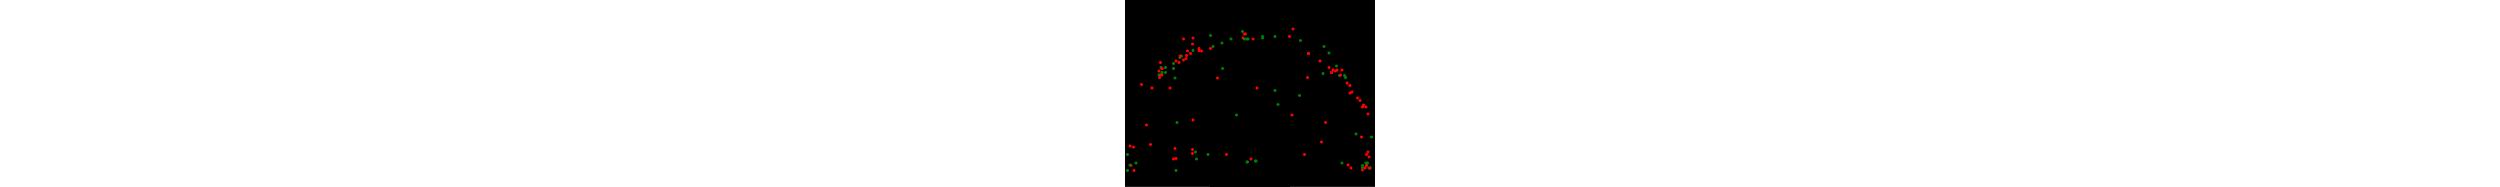 <svg width="500" viewBox="0 0 50 37.375">
    <g class="shot-chart-court">
        <rect class="shot-chart-court-key" x="17" y="18.375" width="16" height="19"></rect>
        <rect x="0" y="0" width="50" height="47"></rect>
        <line class="shot-chart-court-baseline" x1="0" y1="37.375" x2="50" y2="37.375"></line>
        <path d="M-21.894,-9.205L-21.758,-9.495C-21.622,-9.785,-21.35,-10.364,-21.055,-10.932C-20.761,-11.5,-20.443,-12.055,-20.103,-12.597C-19.764,-13.139,-19.402,-13.668,-19.02,-14.18C-18.637,-14.693,-18.234,-15.191,-17.812,-15.671C-17.389,-16.151,-16.947,-16.614,-16.487,-17.059C-16.028,-17.503,-15.55,-17.929,-15.055,-18.335C-14.561,-18.741,-14.05,-19.127,-13.525,-19.491C-12.999,-19.856,-12.459,-20.199,-11.906,-20.52C-11.353,-20.841,-10.786,-21.14,-10.209,-21.415C-9.632,-21.69,-9.043,-21.942,-8.445,-22.17C-7.848,-22.398,-7.241,-22.601,-6.627,-22.78C-6.012,-22.959,-5.391,-23.112,-4.764,-23.241C-4.138,-23.369,-3.506,-23.472,-2.871,-23.55C-2.236,-23.627,-1.598,-23.679,-0.959,-23.705C-0.32,-23.731,0.32,-23.731,0.959,-23.705C1.598,-23.679,2.236,-23.627,2.871,-23.55C3.506,-23.472,4.138,-23.369,4.764,-23.241C5.391,-23.112,6.012,-22.959,6.627,-22.78C7.241,-22.601,7.848,-22.398,8.445,-22.17C9.043,-21.942,9.632,-21.69,10.209,-21.415C10.786,-21.14,11.353,-20.841,11.906,-20.52C12.459,-20.199,12.999,-19.856,13.525,-19.491C14.05,-19.127,14.561,-18.741,15.055,-18.335C15.55,-17.929,16.028,-17.503,16.487,-17.059C16.947,-16.614,17.389,-16.151,17.812,-15.671C18.234,-15.191,18.637,-14.693,19.02,-14.18C19.402,-13.668,19.764,-13.139,20.103,-12.597C20.443,-12.055,20.761,-11.5,21.055,-10.932C21.35,-10.364,21.622,-9.785,21.758,-9.495L21.894,-9.205"
              class="shot-chart-court-3pt-line" transform="translate(25, 32.625)"></path>
        <line class="shot-chart-court-3pt-line" x1="47" y1="23.375" x2="47" y2="37.375"></line>
        <line class="shot-chart-court-3pt-line" x1="3" y1="23.375" x2="3" y2="37.375"></line>
        <path d="M-4,-4.898587196589413e-16L-3.996,-0.072C-3.992,-0.144,-3.984,-0.288,-3.969,-0.432C-3.953,-0.575,-3.93,-0.717,-3.899,-0.858C-3.868,-0.999,-3.829,-1.138,-3.783,-1.275C-3.737,-1.411,-3.684,-1.545,-3.623,-1.676C-3.563,-1.807,-3.495,-1.935,-3.421,-2.058C-3.346,-2.182,-3.265,-2.301,-3.178,-2.416C-3.091,-2.531,-2.997,-2.641,-2.898,-2.745C-2.799,-2.85,-2.694,-2.949,-2.584,-3.043C-2.475,-3.136,-2.36,-3.223,-2.24,-3.304C-2.121,-3.385,-1.997,-3.46,-1.87,-3.527C-1.743,-3.595,-1.612,-3.655,-1.478,-3.709C-1.344,-3.762,-1.207,-3.808,-1.068,-3.847C-0.929,-3.885,-0.788,-3.916,-0.646,-3.94C-0.504,-3.963,-0.36,-3.979,-0.216,-3.986C-0.072,-3.994,0.072,-3.994,0.216,-3.986C0.36,-3.979,0.504,-3.963,0.646,-3.94C0.788,-3.916,0.929,-3.885,1.068,-3.847C1.207,-3.808,1.344,-3.762,1.478,-3.709C1.612,-3.655,1.743,-3.595,1.87,-3.527C1.997,-3.46,2.121,-3.385,2.24,-3.304C2.36,-3.223,2.475,-3.136,2.584,-3.043C2.694,-2.949,2.799,-2.85,2.898,-2.745C2.997,-2.641,3.091,-2.531,3.178,-2.416C3.265,-2.301,3.346,-2.182,3.421,-2.058C3.495,-1.935,3.563,-1.807,3.623,-1.676C3.684,-1.545,3.737,-1.411,3.783,-1.275C3.829,-1.138,3.868,-0.999,3.899,-0.858C3.93,-0.717,3.953,-0.575,3.969,-0.432C3.984,-0.288,3.992,-0.144,3.996,-0.072L4,0"
              class="shot-chart-court-restricted-area" transform="translate(25, 32.625)"></path>
        <path d="M-6,-7.347880794884119e-16L-5.994,-0.108C-5.988,-0.216,-5.977,-0.432,-5.953,-0.647C-5.93,-0.862,-5.895,-1.076,-5.848,-1.287C-5.802,-1.498,-5.744,-1.707,-5.675,-1.912C-5.606,-2.117,-5.526,-2.318,-5.435,-2.514C-5.344,-2.711,-5.243,-2.902,-5.131,-3.087C-5.02,-3.273,-4.898,-3.452,-4.767,-3.624C-4.636,-3.796,-4.496,-3.961,-4.347,-4.118C-4.199,-4.275,-4.042,-4.424,-3.877,-4.564C-3.712,-4.704,-3.54,-4.835,-3.361,-4.956C-3.182,-5.078,-2.996,-5.189,-2.805,-5.291C-2.614,-5.392,-2.417,-5.483,-2.216,-5.563C-2.016,-5.643,-1.81,-5.712,-1.602,-5.77C-1.394,-5.828,-1.182,-5.874,-0.969,-5.909C-0.755,-5.944,-0.54,-5.968,-0.324,-5.979C-0.108,-5.991,0.108,-5.991,0.324,-5.979C0.54,-5.968,0.755,-5.944,0.969,-5.909C1.182,-5.874,1.394,-5.828,1.602,-5.77C1.81,-5.712,2.016,-5.643,2.216,-5.563C2.417,-5.483,2.614,-5.392,2.805,-5.291C2.996,-5.189,3.182,-5.078,3.361,-4.956C3.54,-4.835,3.712,-4.704,3.877,-4.564C4.042,-4.424,4.199,-4.275,4.347,-4.118C4.496,-3.961,4.636,-3.796,4.767,-3.624C4.898,-3.452,5.02,-3.273,5.131,-3.087C5.243,-2.902,5.344,-2.711,5.435,-2.514C5.526,-2.318,5.606,-2.117,5.675,-1.912C5.744,-1.707,5.802,-1.498,5.848,-1.287C5.895,-1.076,5.93,-0.862,5.953,-0.647C5.977,-0.432,5.988,-0.216,5.994,-0.108L6,0"
              class="shot-chart-court-ft-circle-top" transform="translate(25, 18.375)"></path>
        <path d="M6,0L5.994,0.108C5.988,0.216,5.977,0.432,5.953,0.647C5.93,0.862,5.895,1.076,5.848,1.287C5.802,1.498,5.744,1.707,5.675,1.912C5.606,2.117,5.526,2.318,5.435,2.514C5.344,2.711,5.243,2.902,5.131,3.087C5.02,3.273,4.898,3.452,4.767,3.624C4.636,3.796,4.496,3.961,4.347,4.118C4.199,4.275,4.042,4.424,3.877,4.564C3.712,4.704,3.54,4.835,3.361,4.956C3.182,5.078,2.996,5.189,2.805,5.291C2.614,5.392,2.417,5.483,2.216,5.563C2.016,5.643,1.81,5.712,1.602,5.77C1.394,5.828,1.182,5.874,0.969,5.909C0.755,5.944,0.54,5.968,0.324,5.979C0.108,5.991,-0.108,5.991,-0.324,5.979C-0.54,5.968,-0.755,5.944,-0.969,5.909C-1.182,5.874,-1.394,5.828,-1.602,5.77C-1.81,5.712,-2.016,5.643,-2.216,5.563C-2.417,5.483,-2.614,5.392,-2.805,5.291C-2.996,5.189,-3.182,5.078,-3.361,4.956C-3.54,4.835,-3.712,4.704,-3.877,4.564C-4.042,4.424,-4.199,4.275,-4.347,4.118C-4.496,3.961,-4.636,3.796,-4.767,3.624C-4.898,3.452,-5.02,3.273,-5.131,3.087C-5.243,2.902,-5.344,2.711,-5.435,2.514C-5.526,2.318,-5.606,2.117,-5.675,1.912C-5.744,1.707,-5.802,1.498,-5.848,1.287C-5.895,1.076,-5.93,0.862,-5.953,0.647C-5.977,0.432,-5.988,0.216,-5.994,0.108L-6,7.347880794884119e-16"
              class="shot-chart-court-ft-circle-bottom" transform="translate(25, 18.375)"></path>
        <line class="shot-chart-court-key-mark" x1="33.5" y1="30.375" x2="33" y2="30.375"></line>
        <line class="shot-chart-court-key-mark" x1="16.5" y1="30.375" x2="17" y2="30.375"></line>
        <line class="shot-chart-court-key-mark" x1="33.5" y1="29.375" x2="33" y2="29.375"></line>
        <line class="shot-chart-court-key-mark" x1="16.5" y1="29.375" x2="17" y2="29.375"></line>
        <line class="shot-chart-court-key-mark" x1="33.5" y1="26.375" x2="33" y2="26.375"></line>
        <line class="shot-chart-court-key-mark" x1="16.5" y1="26.375" x2="17" y2="26.375"></line>
        <line class="shot-chart-court-key-mark" x1="33.5" y1="23.375" x2="33" y2="23.375"></line>
        <line class="shot-chart-court-key-mark" x1="16.5" y1="23.375" x2="17" y2="23.375"></line>
        <line class="shot-chart-court-backboard" x1="22" y1="33.375" x2="28" y2="33.375"></line>
        <circle class="shot-chart-court-hoop" cx="25" cy="32.625" r="0.75"></circle>
        <circle cx="15.3" cy="10.2" r="0.3" style="fill: red;"></circle>
        <circle cx="45.4" cy="18.4" r="0.3" style="fill: red;"></circle>
        <circle cx="36.5" cy="15.5" r="0.3" style="fill: red;"></circle>
        <circle cx="0.5" cy="34.1" r="0.3" style="fill: green;"></circle>
        <circle cx="42.3" cy="13.2" r="0.3" style="fill: green;"></circle>
        <circle cx="11" cy="11.5" r="0.3" style="fill: green;"></circle>
        <circle cx="24.6" cy="7.8" r="0.3" style="fill: green;"></circle>
        <circle cx="7.4" cy="13.7" r="0.3" style="fill: red;"></circle>
        <circle cx="20.3" cy="30.9" r="0.3" style="fill: red;"></circle>
        <circle cx="47.5" cy="33.1" r="0.3" style="fill: green;"></circle>
        <circle cx="30" cy="18.1" r="0.3" style="fill: green;"></circle>
        <circle cx="47" cy="20.1" r="0.3" style="fill: red;"></circle>
        <circle cx="32.9" cy="7.3" r="0.3" style="fill: red;"></circle>
        <circle cx="9" cy="17.6" r="0.3" style="fill: red;"></circle>
        <circle cx="19.4" cy="8.6" r="0.3" style="fill: green;"></circle>
        <circle cx="26.4" cy="17.6" r="0.3" style="fill: red;"></circle>
        <circle cx="48.6" cy="22.8" r="0.3" style="fill: red;"></circle>
        <circle cx="12.2" cy="11.7" r="0.3" style="fill: red;"></circle>
        <circle cx="42.4" cy="14" r="0.3" style="fill: red;"></circle>
        <circle cx="13.1" cy="10.7" r="0.3" style="fill: red;"></circle>
        <circle cx="17.1" cy="9.7" r="0.3" style="fill: red;"></circle>
        <circle cx="45" cy="18.6" r="0.3" style="fill: red;"></circle>
        <circle cx="45" cy="17.1" r="0.3" style="fill: red;"></circle>
        <circle cx="42.9" cy="15.1" r="0.3" style="fill: green;"></circle>
        <circle cx="11.3" cy="11.2" r="0.3" style="fill: green;"></circle>
        <circle cx="6.9" cy="15.5" r="0.3" style="fill: red;"></circle>
        <circle cx="14.1" cy="30.4" r="0.3" style="fill: green;"></circle>
        <circle cx="27.5" cy="7.6" r="0.3" style="fill: green;"></circle>
        <circle cx="24.1" cy="6.8" r="0.3" style="fill: red;"></circle>
        <circle cx="49" cy="33.6" r="0.3" style="fill: green;"></circle>
        <circle cx="40.8" cy="10.6" r="0.3" style="fill: green;"></circle>
        <circle cx="13.6" cy="24" r="0.3" style="fill: red;"></circle>
        <circle cx="18.5" cy="15.6" r="0.3" style="fill: red;"></circle>
        <circle cx="10.2" cy="12.2" r="0.3" style="fill: red;"></circle>
        <circle cx="48" cy="33.6" r="0.3" style="fill: red;"></circle>
        <circle cx="25.2" cy="31.8" r="0.3" style="fill: red;"></circle>
        <circle cx="49.3" cy="27.4" r="0.3" style="fill: green;"></circle>
        <circle cx="23.6" cy="7.6" r="0.3" style="fill: red;"></circle>
        <circle cx="13.6" cy="10.1" r="0.3" style="fill: green;"></circle>
        <circle cx="48.8" cy="33.6" r="0.3" style="fill: green;"></circle>
        <circle cx="1.7" cy="29.4" r="0.3" style="fill: red;"></circle>
        <circle cx="13.5" cy="29.9" r="0.3" style="fill: red;"></circle>
        <circle cx="43.4" cy="14" r="0.3" style="fill: red;"></circle>
        <circle cx="14.8" cy="9.7" r="0.3" style="fill: red;"></circle>
        <circle cx="9.7" cy="12.7" r="0.3" style="fill: green;"></circle>
        <circle cx="47.3" cy="27.4" r="0.3" style="fill: red;"></circle>
        <circle cx="1.8" cy="34.1" r="0.3" style="fill: red;"></circle>
        <circle cx="7.1" cy="15" r="0.3" style="fill: red;"></circle>
        <circle cx="1" cy="29.2" r="0.3" style="fill: red;"></circle>
        <circle cx="23.9" cy="6.8" r="0.3" style="fill: red;"></circle>
        <circle cx="43.9" cy="15.1" r="0.3" style="fill: green;"></circle>
        <circle cx="46.5" cy="19.6" r="0.3" style="fill: red;"></circle>
        <circle cx="48.6" cy="30.4" r="0.3" style="fill: red;"></circle>
        <circle cx="13.6" cy="7.6" r="0.3" style="fill: red;"></circle>
        <circle cx="9.7" cy="31.8" r="0.3" style="fill: red;"></circle>
        <circle cx="1.2" cy="33.1" r="0.3" style="fill: red;"></circle>
        <circle cx="44.4" cy="16.6" r="0.3" style="fill: red;"></circle>
        <circle cx="7.1" cy="12.5" r="0.3" style="fill: red;"></circle>
        <circle cx="30" cy="7.3" r="0.3" style="fill: green;"></circle>
        <circle cx="43.4" cy="32.6" r="0.3" style="fill: green;"></circle>
        <circle cx="2.2" cy="32.6" r="0.3" style="fill: green;"></circle>
        <circle cx="23.5" cy="6.3" r="0.3" style="fill: green;"></circle>
        <circle cx="9.7" cy="13.7" r="0.3" style="fill: green;"></circle>
        <circle cx="39.6" cy="14.7" r="0.3" style="fill: green;"></circle>
        <circle cx="25.6" cy="7.8" r="0.3" style="fill: red;"></circle>
        <circle cx="45.2" cy="33.6" r="0.3" style="fill: red;"></circle>
        <circle cx="48.3" cy="30.9" r="0.3" style="fill: red;"></circle>
        <circle cx="44.6" cy="33" r="0.3" style="fill: red;"></circle>
        <circle cx="12.3" cy="11.1" r="0.3" style="fill: red;"></circle>
        <circle cx="26.2" cy="32.2" r="0.3" style="fill: green;"></circle>
        <circle cx="30.6" cy="20.9" r="0.3" style="fill: green;"></circle>
        <circle cx="23.9" cy="7.8" r="0.3" style="fill: green;"></circle>
        <circle cx="10.8" cy="12.5" r="0.3" style="fill: red;"></circle>
        <circle cx="11.7" cy="12" r="0.3" style="fill: red;"></circle>
        <circle cx="35.9" cy="30.9" r="0.3" style="fill: red;"></circle>
        <circle cx="10.2" cy="31.7" r="0.3" style="fill: red;"></circle>
        <circle cx="39" cy="12.2" r="0.3" style="fill: red;"></circle>
        <circle cx="7.2" cy="13.5" r="0.3" style="fill: green;"></circle>
        <circle cx="47.5" cy="34" r="0.3" style="fill: red;"></circle>
        <circle cx="47.5" cy="21.4" r="0.3" style="fill: red;"></circle>
        <circle cx="41.6" cy="14" r="0.3" style="fill: red;"></circle>
        <circle cx="7.4" cy="15" r="0.3" style="fill: red;"></circle>
        <circle cx="26.1" cy="32.2" r="0.3" style="fill: green;"></circle>
        <circle cx="10" cy="15.6" r="0.3" style="fill: green;"></circle>
        <circle cx="7.4" cy="13.7" r="0.3" style="fill: red;"></circle>
        <circle cx="8.1" cy="14.5" r="0.3" style="fill: green;"></circle>
        <circle cx="44.1" cy="15.5" r="0.3" style="fill: green;"></circle>
        <circle cx="14.3" cy="31.8" r="0.3" style="fill: green;"></circle>
        <circle cx="10.4" cy="24.5" r="0.3" style="fill: green;"></circle>
        <circle cx="5.4" cy="17.6" r="0.3" style="fill: red;"></circle>
        <circle cx="24.4" cy="7.8" r="0.3" style="fill: green;"></circle>
        <circle cx="48.2" cy="21.4" r="0.3" style="fill: red;"></circle>
        <circle cx="36.7" cy="10.7" r="0.3" style="fill: red;"></circle>
        <circle cx="41.3" cy="14.5" r="0.3" style="fill: red;"></circle>
        <circle cx="48.3" cy="33.1" r="0.3" style="fill: red;"></circle>
        <circle cx="36.7" cy="10.7" r="0.3" style="fill: red;"></circle>
        <circle cx="41.3" cy="14.5" r="0.3" style="fill: red;"></circle>
        <circle cx="48.3" cy="33.1" r="0.3" style="fill: red;"></circle>
        <circle cx="46.2" cy="26.8" r="0.3" style="fill: green;"></circle>
        <circle cx="13.5" cy="30.7" r="0.3" style="fill: red;"></circle>
        <circle cx="12.5" cy="10.2" r="0.3" style="fill: red;"></circle>
        <circle cx="1" cy="33" r="0.3" style="fill: green;"></circle>
        <circle cx="19.5" cy="13.7" r="0.3" style="fill: green;"></circle>
        <circle cx="10" cy="29.7" r="0.3" style="fill: red;"></circle>
        <circle cx="40.8" cy="13.5" r="0.3" style="fill: red;"></circle>
        <circle cx="24.4" cy="32.4" r="0.3" style="fill: green;"></circle>
        <circle cx="5.1" cy="28.9" r="0.3" style="fill: red;"></circle>
        <circle cx="6.8" cy="15" r="0.3" style="fill: green;"></circle>
        <circle cx="6.8" cy="14.2" r="0.3" style="fill: red;"></circle>
        <circle cx="0.5" cy="30.9" r="0.3" style="fill: green;"></circle>
        <circle cx="8.1" cy="13.5" r="0.3" style="fill: green;"></circle>
        <circle cx="21.2" cy="7.8" r="0.3" style="fill: green;"></circle>
        <circle cx="3.3" cy="16.9" r="0.3" style="fill: red;"></circle>
        <circle cx="33.4" cy="23" r="0.3" style="fill: red;"></circle>
        <circle cx="39.8" cy="9.3" r="0.3" style="fill: green;"></circle>
        <circle cx="27.5" cy="7.3" r="0.3" style="fill: green;"></circle>
        <circle cx="14.8" cy="10.1" r="0.3" style="fill: red;"></circle>
        <circle cx="48.8" cy="31.4" r="0.3" style="fill: red;"></circle>
        <circle cx="48.5" cy="32.6" r="0.3" style="fill: green;"></circle>
        <circle cx="17.6" cy="9.3" r="0.3" style="fill: green;"></circle>
        <circle cx="13.5" cy="8.8" r="0.3" style="fill: red;"></circle>
        <circle cx="11" cy="11.2" r="0.3" style="fill: red;"></circle>
        <circle cx="35.1" cy="8.1" r="0.3" style="fill: green;"></circle>
        <circle cx="49" cy="33.6" r="0.3" style="fill: red;"></circle>
        <circle cx="24.5" cy="32.4" r="0.3" style="fill: green;"></circle>
        <circle cx="33.6" cy="5.8" r="0.3" style="fill: red;"></circle>
        <circle cx="17.1" cy="7.1" r="0.3" style="fill: green;"></circle>
        <circle cx="47.5" cy="33.5" r="0.3" style="fill: green;"></circle>
        <circle cx="48.2" cy="32.6" r="0.3" style="fill: green;"></circle>
        <circle cx="4.3" cy="25" r="0.3" style="fill: red;"></circle>
        <circle cx="34.9" cy="19.1" r="0.3" style="fill: green;"></circle>
        <circle cx="16.6" cy="30.9" r="0.3" style="fill: green;"></circle>
        <circle cx="43.1" cy="15" r="0.3" style="fill: red;"></circle>
        <circle cx="11.7" cy="7.8" r="0.3" style="fill: red;"></circle>
        <circle cx="40.1" cy="24.5" r="0.3" style="fill: red;"></circle>
        <circle cx="42.1" cy="14.2" r="0.3" style="fill: red;"></circle>
        <circle cx="7.4" cy="14.5" r="0.3" style="fill: green;"></circle>
        <circle cx="22.3" cy="23" r="0.3" style="fill: green;"></circle>
        <circle cx="47.7" cy="21" r="0.3" style="fill: red;"></circle>
        <circle cx="10.2" cy="34.1" r="0.3" style="fill: green;"></circle>
        <circle cx="39.3" cy="28.4" r="0.3" style="fill: red;"></circle>
    </g>
</svg>